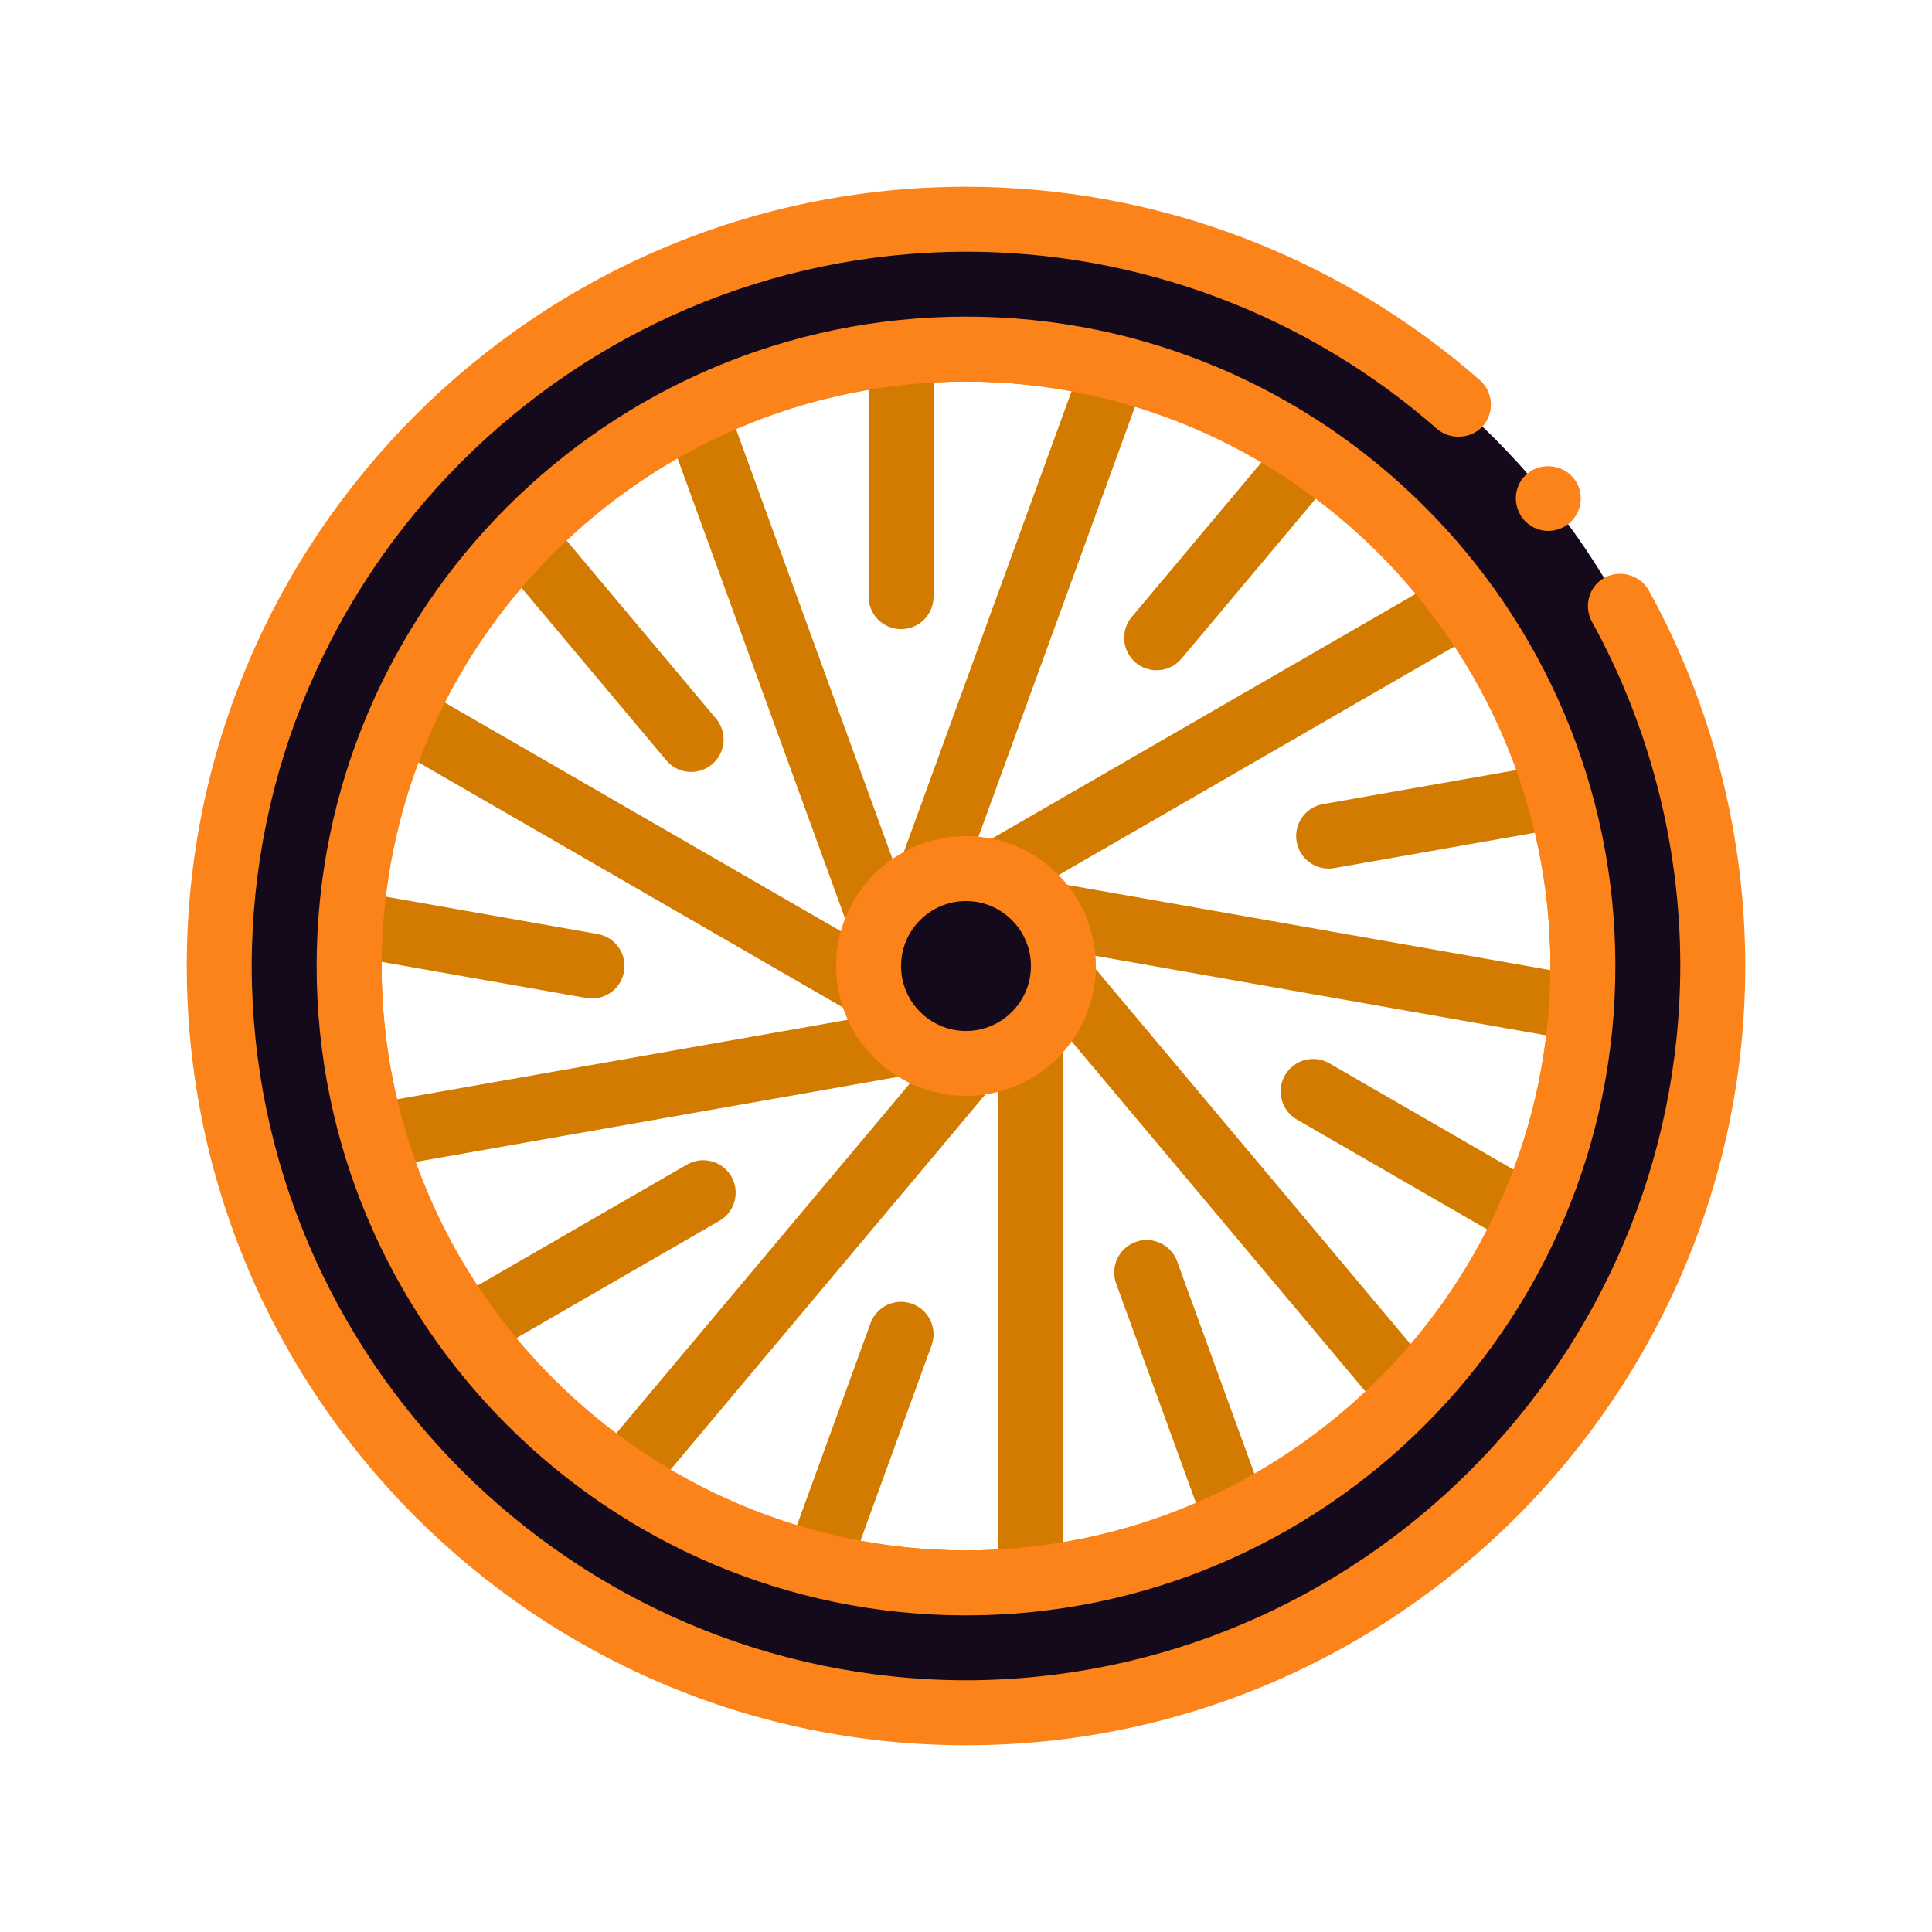 <svg xmlns="http://www.w3.org/2000/svg" xmlns:xlink="http://www.w3.org/1999/xlink" viewBox="0,0,256,256" width="50px" height="50px" fill-rule="nonzero"><g fill="none" fill-rule="nonzero" stroke="none" stroke-width="1" stroke-linecap="butt" stroke-linejoin="miter" stroke-miterlimit="10" stroke-dasharray="" stroke-dashoffset="0" font-family="none" font-weight="none" font-size="none" text-anchor="none" style="mix-blend-mode: normal"><g transform="scale(2.56,2.56)"><path d="M46.639,32.564c-0.929,0 -1.681,-0.752 -1.681,-1.68v-12.815c0,-0.928 0.752,-1.681 1.681,-1.681c0.929,0 1.681,0.753 1.681,1.681v12.814c0,0.929 -0.752,1.681 -1.681,1.681z" fill="#d37b00"></path><path d="M53.361,83.611c-0.929,0 -1.68,-0.752 -1.68,-1.68v-28.57c0,-0.928 0.751,-1.681 1.68,-1.681c0.929,0 1.681,0.752 1.681,1.681v28.569c0,0.928 -0.752,1.681 -1.681,1.681z" fill="#d37b00"></path><path d="M45.692,49.673c-0.686,0 -1.331,-0.424 -1.578,-1.107l-9.772,-26.846c-0.318,-0.871 0.132,-1.837 1.005,-2.153c0.87,-0.32 1.837,0.133 2.153,1.005l9.772,26.846c0.319,0.871 -0.131,1.836 -1.004,2.153c-0.191,0.069 -0.386,0.102 -0.576,0.102z" fill="#d37b00"></path><path d="M64.079,80.536c-0.686,0 -1.331,-0.424 -1.579,-1.107l-4.728,-12.99c-0.318,-0.871 0.131,-1.836 1.004,-2.153c0.87,-0.322 1.836,0.132 2.153,1.004l4.728,12.991c0.318,0.871 -0.132,1.837 -1.004,2.153c-0.188,0.069 -0.383,0.102 -0.574,0.102z" fill="#d37b00"></path><path d="M35.774,39.955c-0.481,0 -0.957,-0.204 -1.288,-0.601l-8.872,-10.574c-0.597,-0.711 -0.504,-1.771 0.207,-2.368c0.714,-0.597 1.774,-0.502 2.367,0.208l8.872,10.574c0.597,0.711 0.504,1.771 -0.207,2.368c-0.315,0.264 -0.698,0.393 -1.079,0.393z" fill="#d37b00"></path><path d="M73.101,73.98c-0.481,0 -0.957,-0.204 -1.288,-0.601l-18.365,-21.885c-0.597,-0.711 -0.504,-1.771 0.207,-2.367c0.716,-0.597 1.773,-0.502 2.367,0.207l18.365,21.885c0.597,0.711 0.504,1.771 -0.207,2.367c-0.316,0.265 -0.698,0.394 -1.079,0.394z" fill="#d37b00"></path><path d="M45.406,52.91c-0.285,0 -0.574,-0.072 -0.839,-0.224l-24.74,-14.285c-0.804,-0.464 -1.08,-1.492 -0.615,-2.296c0.464,-0.805 1.492,-1.081 2.296,-0.615l24.741,14.285c0.804,0.465 1.08,1.493 0.615,2.296c-0.312,0.539 -0.877,0.839 -1.458,0.839z" fill="#d37b00"></path><path d="M79.331,64.735c-0.285,0 -0.574,-0.073 -0.839,-0.225l-11.365,-6.562c-0.804,-0.465 -1.08,-1.493 -0.616,-2.296c0.465,-0.805 1.494,-1.081 2.296,-0.616l11.365,6.562c0.804,0.465 1.08,1.493 0.616,2.296c-0.311,0.54 -0.876,0.841 -1.457,0.841z" fill="#d37b00"></path><path d="M30.646,51.681c-0.097,0 -0.196,-0.008 -0.294,-0.025l-12.673,-2.235c-0.915,-0.162 -1.525,-1.033 -1.362,-1.947c0.161,-0.914 1.031,-1.521 1.946,-1.363l12.673,2.235c0.914,0.162 1.524,1.033 1.362,1.948c-0.142,0.813 -0.851,1.387 -1.652,1.387z" fill="#d37b00"></path><path d="M82.031,53.915c-0.097,0 -0.196,-0.008 -0.294,-0.026l-28.134,-4.961c-0.914,-0.162 -1.525,-1.033 -1.362,-1.947c0.161,-0.913 1.031,-1.523 1.946,-1.363l28.135,4.961c0.914,0.162 1.525,1.033 1.362,1.947c-0.143,0.815 -0.852,1.389 -1.653,1.389z" fill="#d37b00"></path><path d="M19.136,60.535c-0.801,0 -1.51,-0.574 -1.653,-1.389c-0.162,-0.914 0.448,-1.785 1.362,-1.947l28.136,-4.962c0.911,-0.163 1.785,0.449 1.946,1.363c0.162,0.914 -0.448,1.785 -1.362,1.947l-28.135,4.963c-0.099,0.017 -0.197,0.025 -0.294,0.025z" fill="#d37b00"></path><path d="M68.767,44.958c-0.801,0 -1.51,-0.574 -1.652,-1.389c-0.163,-0.914 0.448,-1.785 1.362,-1.947l12.093,-2.132c0.911,-0.165 1.785,0.449 1.946,1.363c0.162,0.915 -0.448,1.786 -1.362,1.948l-12.094,2.132c-0.098,0.017 -0.197,0.025 -0.293,0.025z" fill="#d37b00"></path><path d="M24.03,70.557c-0.581,0 -1.145,-0.301 -1.457,-0.84c-0.465,-0.804 -0.189,-1.832 0.615,-2.296l12.369,-7.142c0.801,-0.465 1.832,-0.189 2.296,0.615c0.464,0.804 0.189,1.831 -0.615,2.296l-12.37,7.142c-0.263,0.152 -0.552,0.225 -0.838,0.225z" fill="#d37b00"></path><path d="M51.232,47.089c-0.581,0 -1.146,-0.301 -1.457,-0.84c-0.464,-0.804 -0.189,-1.831 0.615,-2.296l24.741,-14.285c0.801,-0.465 1.83,-0.189 2.296,0.615c0.464,0.804 0.189,1.831 -0.615,2.296l-24.741,14.286c-0.264,0.152 -0.553,0.224 -0.839,0.224z" fill="#d37b00"></path><path d="M32.049,78.301c-0.381,0 -0.763,-0.129 -1.078,-0.393c-0.711,-0.596 -0.804,-1.657 -0.207,-2.367l18.363,-21.885c0.596,-0.709 1.655,-0.805 2.366,-0.207c0.711,0.596 0.805,1.657 0.207,2.367l-18.363,21.885c-0.331,0.395 -0.807,0.6 -1.288,0.6z" fill="#d37b00"></path><path d="M59.865,34.693c-0.381,0 -0.764,-0.129 -1.079,-0.393c-0.711,-0.597 -0.804,-1.657 -0.207,-2.368l8.083,-9.633c0.596,-0.709 1.654,-0.805 2.367,-0.207c0.711,0.596 0.804,1.657 0.207,2.367l-8.083,9.633c-0.331,0.397 -0.807,0.601 -1.288,0.601z" fill="#d37b00"></path><path d="M42.237,82.835c-0.19,0 -0.386,-0.032 -0.574,-0.102c-0.873,-0.317 -1.323,-1.282 -1.004,-2.154l4.401,-12.092c0.317,-0.871 1.284,-1.323 2.153,-1.003c0.873,0.317 1.323,1.282 1.005,2.154l-4.402,12.091c-0.248,0.682 -0.893,1.106 -1.579,1.106z" fill="#d37b00"></path><path d="M47.991,47.374c-0.19,0 -0.386,-0.033 -0.575,-0.103c-0.873,-0.317 -1.323,-1.281 -1.004,-2.153l9.772,-26.846c0.316,-0.872 1.285,-1.325 2.153,-1.004c0.873,0.317 1.323,1.281 1.005,2.153l-9.772,26.845c-0.248,0.683 -0.893,1.108 -1.579,1.108z" fill="#d37b00"></path><g><path d="M44.958,50c0,-2.784 2.257,-5.041 5.042,-5.041c2.785,0 5.042,2.257 5.042,5.041c0,2.785 -2.257,5.042 -5.042,5.042c-2.785,0 -5.042,-2.258 -5.042,-5.042z" fill="#140a1b"></path><path d="M50,56.722c-3.708,0 -6.722,-3.016 -6.722,-6.723c0,-3.706 3.014,-6.722 6.722,-6.722c3.708,0 6.722,3.016 6.722,6.722c0,3.708 -3.014,6.723 -6.722,6.723zM50,46.639c-1.853,0 -3.361,1.507 -3.361,3.361c0,1.854 1.508,3.362 3.361,3.362c1.853,0 3.361,-1.507 3.361,-3.362c0,-1.854 -1.508,-3.361 -3.361,-3.361z" fill="#fc8319"></path></g><g><path d="M50,83.611c-18.533,0 -33.611,-15.078 -33.611,-33.611c0,-18.533 15.078,-33.611 33.611,-33.611c18.534,0 33.611,15.078 33.611,33.611c0,18.533 -15.077,33.611 -33.611,33.611zM50,19.75c-16.679,0 -30.25,13.57 -30.25,30.25c0,16.68 13.571,30.25 30.25,30.25c16.679,0 30.25,-13.57 30.25,-30.25c0,-16.68 -13.571,-30.25 -30.25,-30.25z" fill="#d37b00"></path><path d="M50,11.347c-21.347,0 -38.652,17.305 -38.652,38.652c0,21.348 17.305,38.653 38.652,38.653c21.347,0 38.653,-17.305 38.653,-38.653c0,-21.346 -17.306,-38.652 -38.653,-38.652zM50,81.93c-17.635,0 -31.93,-14.295 -31.93,-31.93c0,-17.635 14.296,-31.93 31.93,-31.93c17.635,0 31.93,14.296 31.93,31.93c0,17.635 -14.295,31.93 -31.93,31.93z" fill="#140a1b"></path><path d="M50,90.333c-22.234,0 -40.333,-18.1 -40.333,-40.334c0,-22.232 18.099,-40.332 40.333,-40.332c9.798,0 19.243,3.562 26.604,10.016c0.689,0.605 0.756,1.681 0.151,2.369c-0.589,0.673 -1.697,0.74 -2.37,0.152c-6.739,-5.916 -15.41,-9.176 -24.384,-9.176c-20.353,0.034 -36.94,16.62 -36.973,36.972c0.033,20.351 16.62,36.938 36.972,36.972c20.351,-0.034 36.937,-16.621 36.972,-36.972c0,-6.235 -1.58,-12.385 -4.57,-17.814c-0.455,-0.824 -0.153,-1.849 0.654,-2.285c0.79,-0.437 1.848,-0.134 2.286,0.655c3.259,5.915 4.991,12.638 4.991,19.444c0,22.233 -18.1,40.333 -40.333,40.333zM50,83.611c-18.537,0 -33.611,-15.074 -33.611,-33.611c0,-18.537 15.074,-33.611 33.611,-33.611c18.537,0 33.611,15.074 33.611,33.611c0,18.536 -15.074,33.611 -33.611,33.611zM50,19.75c-16.654,0.034 -30.217,13.595 -30.25,30.25c0.033,16.654 13.596,30.216 30.25,30.25c16.655,-0.034 30.215,-13.596 30.25,-30.25c-0.035,-16.655 -13.595,-30.216 -30.25,-30.25zM80.132,27.48c-0.504,0 -0.991,-0.235 -1.311,-0.639c-0.267,-0.353 -0.402,-0.789 -0.353,-1.226c0.051,-0.454 0.269,-0.857 0.622,-1.126c0.69,-0.571 1.799,-0.437 2.353,0.252c0.588,0.723 0.471,1.781 -0.252,2.37c-0.303,0.235 -0.672,0.369 -1.059,0.369z" fill="#fc8319"></path></g></g></g></svg>